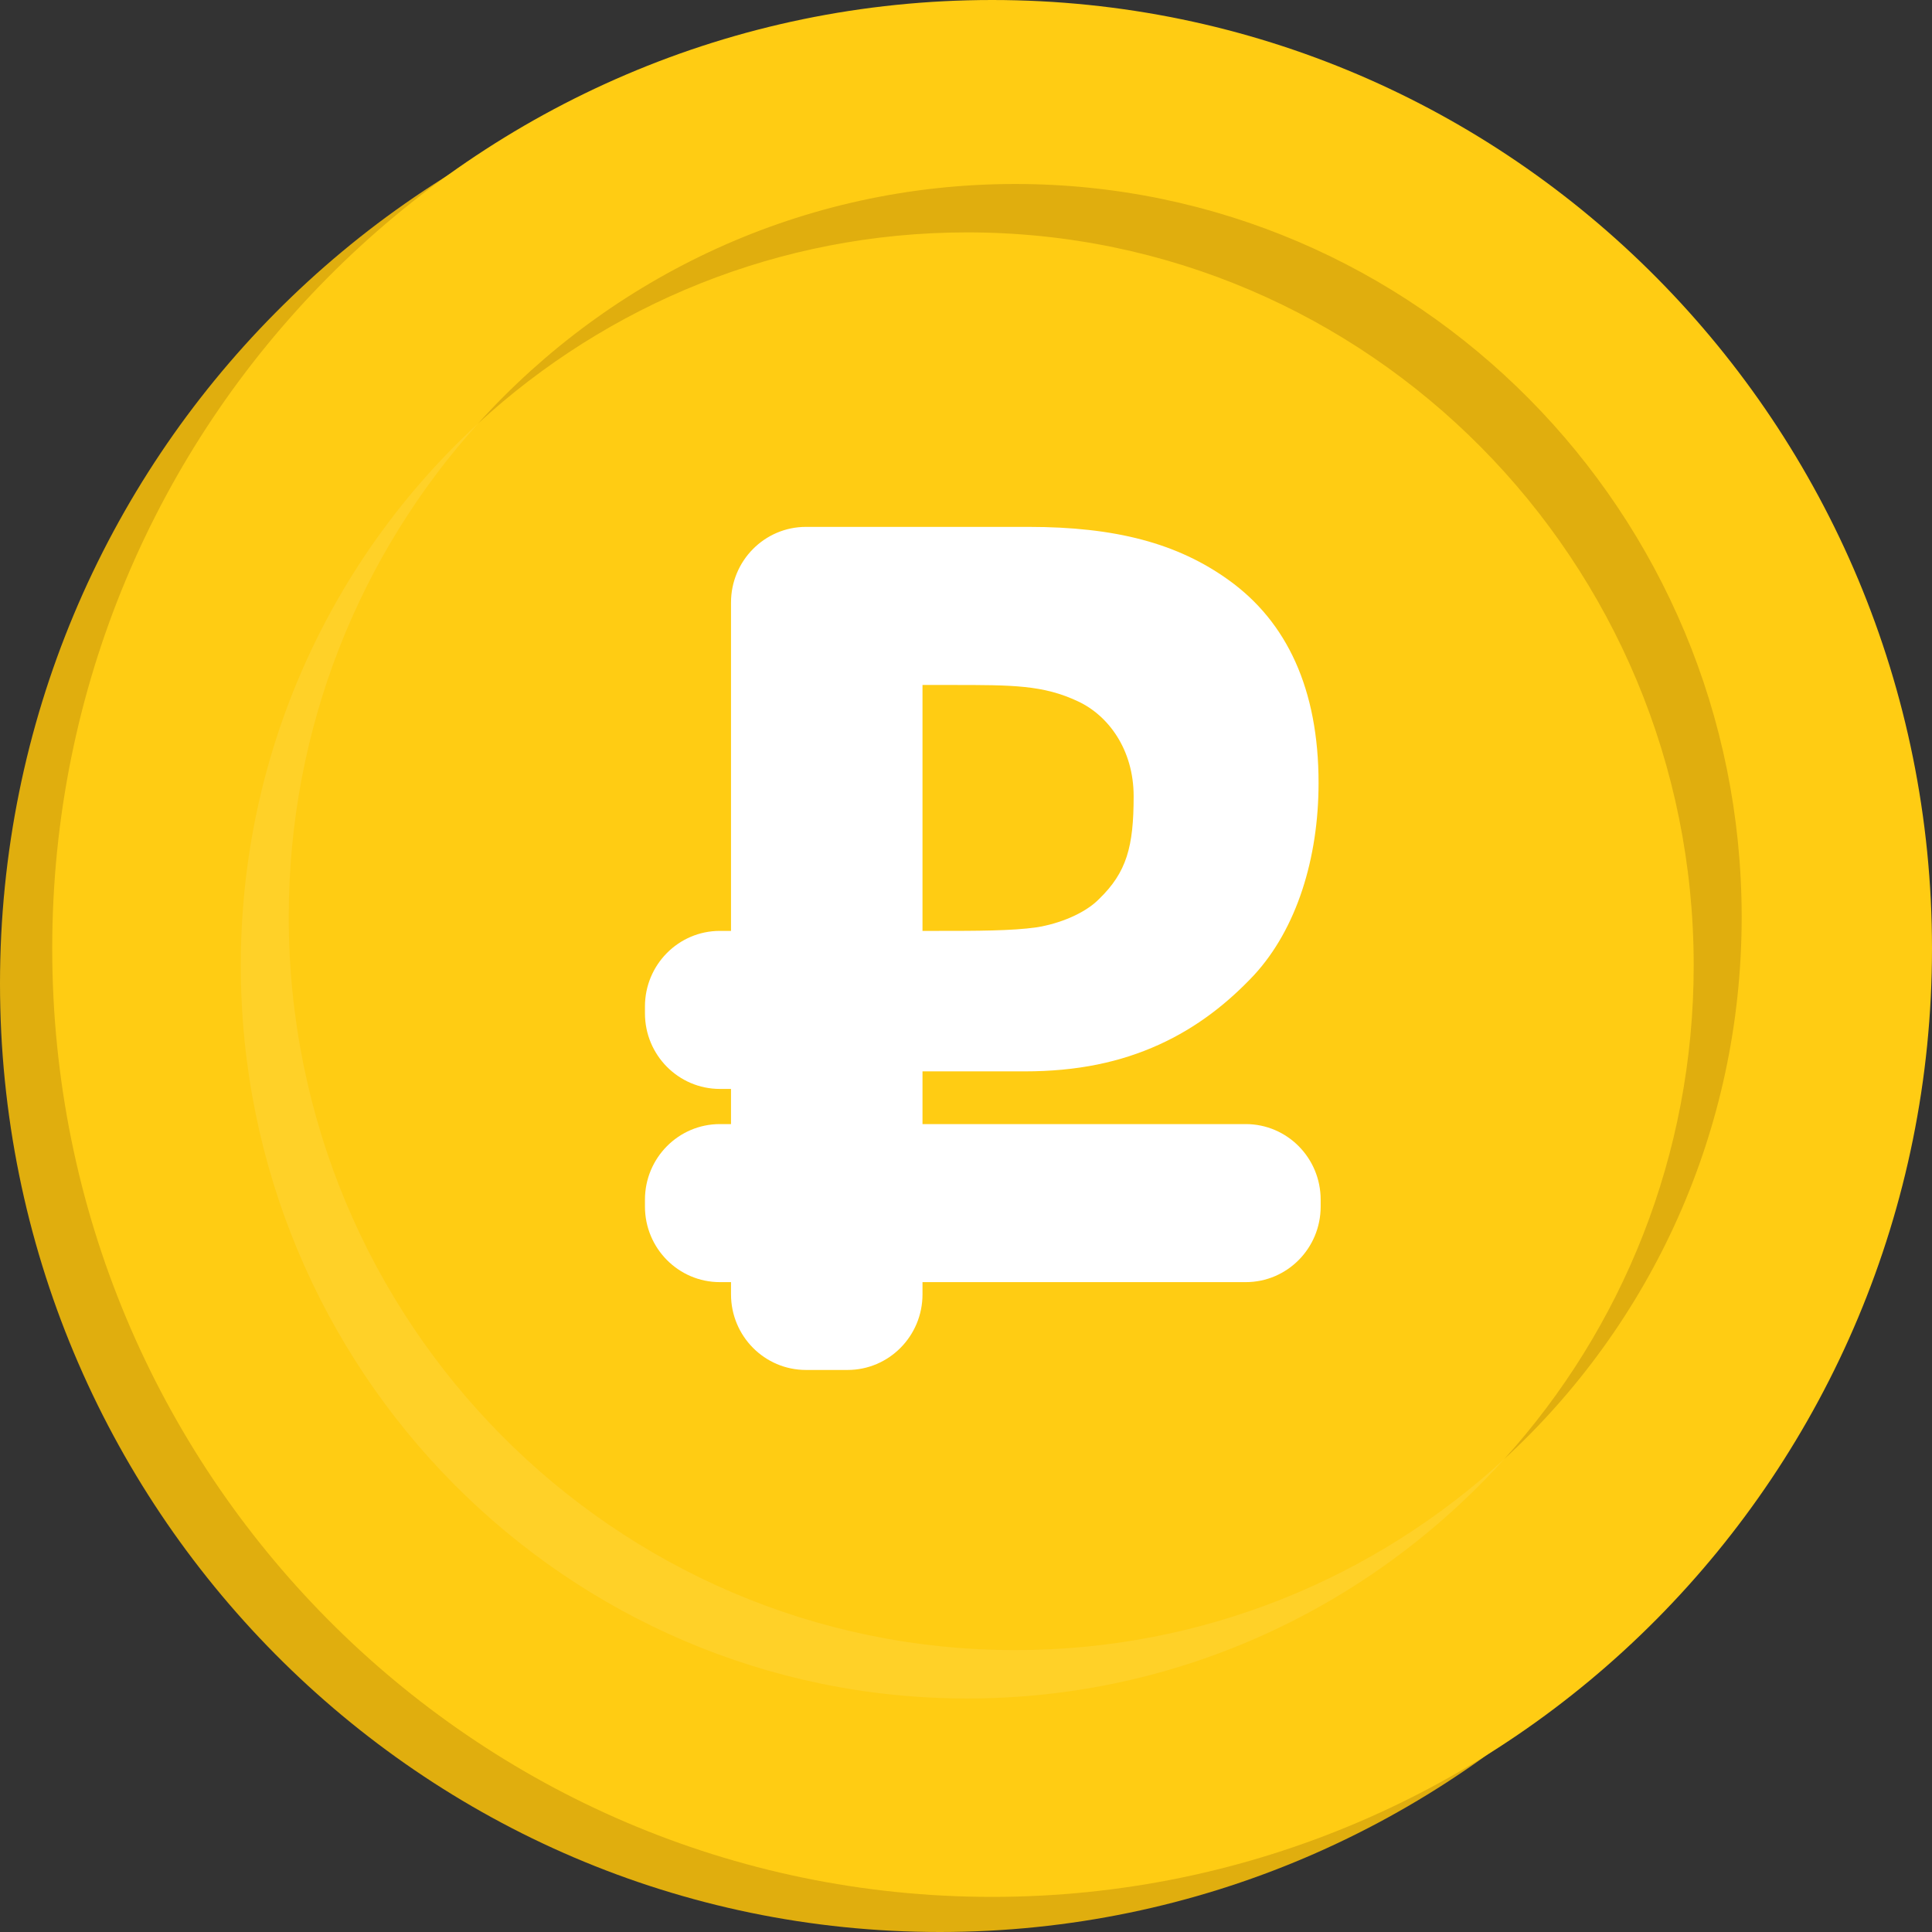 <svg width="35" height="35" viewBox="0 0 35 35" fill="none" xmlns="http://www.w3.org/2000/svg">
<rect x="0" y="0" width="35" height="35" fill="#333333" stroke="none"/>
<path d="M17.027 35C26.431 35 34.054 27.307 34.054 17.818C34.054 8.329 26.431 0.636 17.027 0.636C7.623 0.636 0 8.329 0 17.818C0 27.307 7.623 35 17.027 35Z" fill="#E0AE0E"/>
<path d="M17.973 34.364C27.377 34.364 35 26.671 35 17.182C35 7.693 27.377 0 17.973 0C8.569 0 0.946 7.693 0.946 17.182C0.946 26.671 8.569 34.364 17.973 34.364Z" fill="#FFCC13"/>
<g opacity="0.3">
<path opacity="0.3" d="M5.231 16.613C5.231 13.169 6.531 10.031 8.661 7.672C6.02 10.1 4.362 13.6 4.362 17.49C4.362 24.825 10.254 30.77 17.522 30.77C21.378 30.77 24.845 29.097 27.252 26.431C24.914 28.582 21.805 29.893 18.392 29.893C11.123 29.893 5.231 23.947 5.231 16.613Z" fill="white"/>
</g>
<path d="M31.552 16.613C31.552 9.278 25.66 3.333 18.392 3.333C14.536 3.333 11.068 5.006 8.661 7.671C11 5.521 14.109 4.21 17.522 4.21C24.79 4.21 30.683 10.156 30.683 17.49C30.683 20.934 29.383 24.072 27.252 26.431C29.894 24.003 31.552 20.503 31.552 16.613Z" fill="#E0AE0E"/>
<path d="M13.041 16.864H13.243V10.915C13.243 10.159 13.851 9.545 14.601 9.545H18.634C20.201 9.545 21.331 9.839 22.262 10.511C23.313 11.266 23.887 12.484 23.887 14.184C23.887 15.548 23.49 16.827 22.717 17.666C22.243 18.17 21.688 18.611 20.994 18.926C20.3 19.24 19.526 19.409 18.555 19.409H16.712V20.364H22.568C23.318 20.364 23.925 20.977 23.925 21.733V21.858C23.925 22.614 23.318 23.227 22.568 23.227H16.712V23.448C16.712 24.205 16.104 24.818 15.354 24.818H14.601C13.851 24.818 13.243 24.205 13.243 23.448V23.227H13.041C12.292 23.227 11.684 22.614 11.684 21.858V21.733C11.684 20.977 12.292 20.364 13.041 20.364H13.243V19.727H13.041C12.292 19.727 11.684 19.114 11.684 18.358V18.233C11.684 17.477 12.292 16.864 13.041 16.864ZM19.529 12.706C18.898 12.409 18.352 12.409 17.237 12.409H16.712V16.864H16.986C17.679 16.864 18.331 16.864 18.773 16.8C19.192 16.736 19.656 16.546 19.907 16.29C20.412 15.803 20.537 15.337 20.537 14.425C20.537 13.575 20.075 12.96 19.529 12.706Z" fill="white"/>
</svg>
